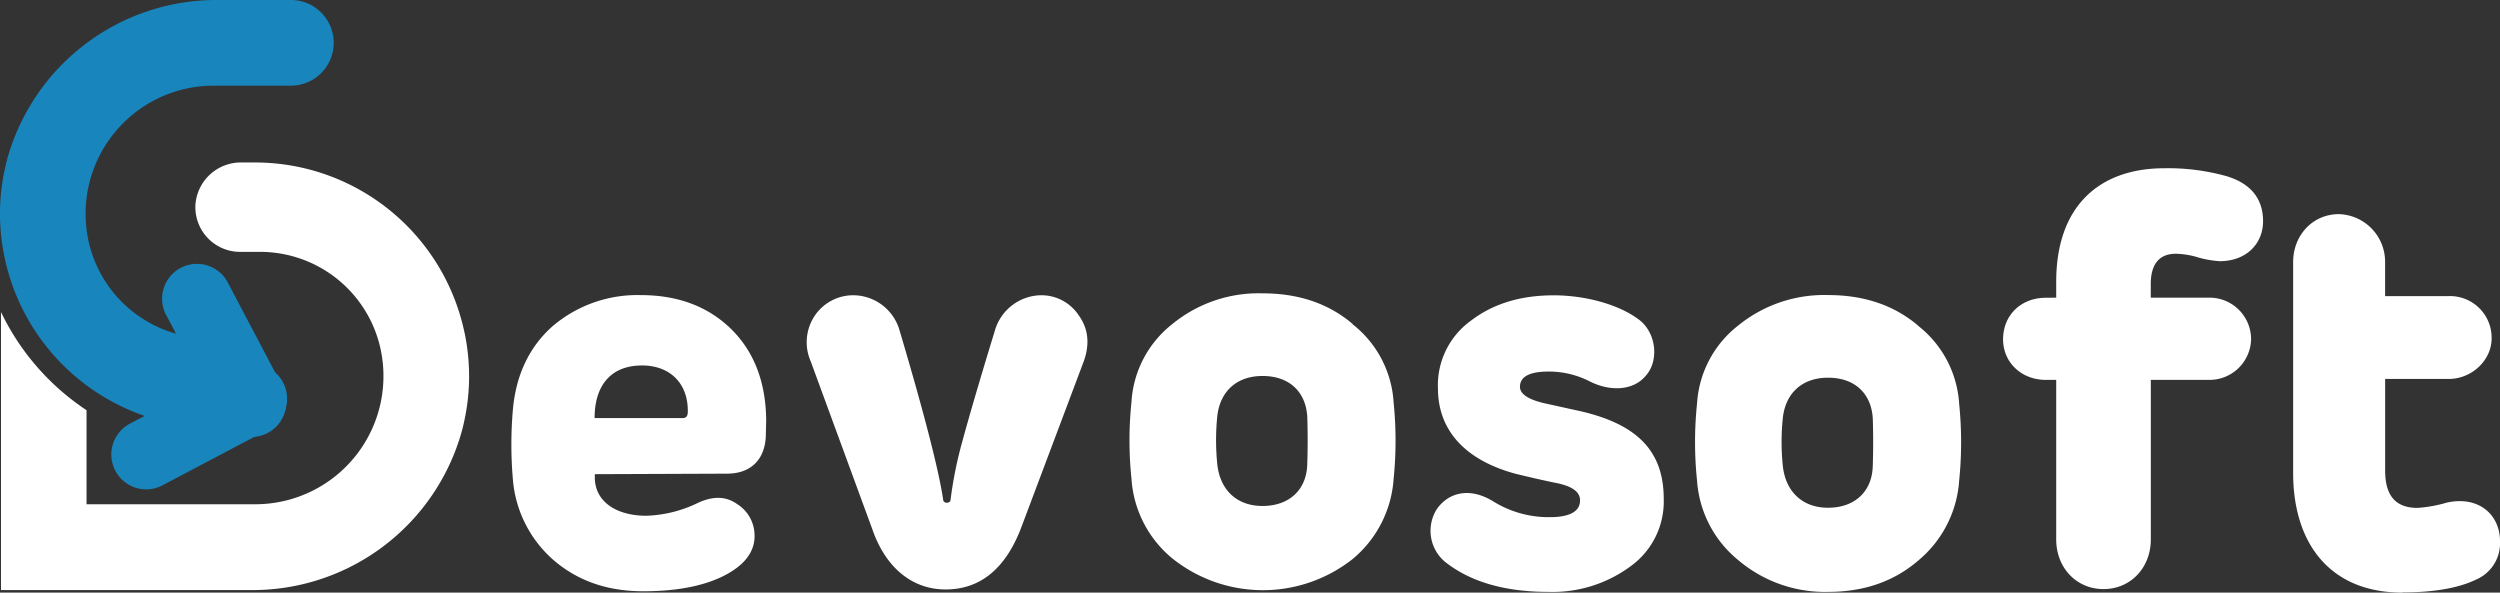 <svg xmlns="http://www.w3.org/2000/svg" viewBox="0 0 480.41 113.88"><rect x="0" y="0" width="480.41" height="113.88" fill="#333333" stroke="none"/><defs><style>.cls-1{fill:#fff;}.cls-2{fill:#1985bd;}</style></defs><g id="Layer_2" data-name="Layer 2"><g id="Layer_1-2" data-name="Layer 1"><path class="cls-1" d="M147.17,83.34c0,4.55-2.52,7.68-7.48,7.68l-25.39.1v.61c0,4.75,4.25,7.38,9.91,7.38a24.41,24.41,0,0,0,10-2.52c2.93-1.32,5.36-1.22,7.48.3A7.14,7.14,0,0,1,145,103c0,2.83-1.62,5.16-4.86,7.08-3.94,2.32-9.5,3.54-16.48,3.54s-12.65-2-17.3-6a23,23,0,0,1-7.79-15.37,77.66,77.66,0,0,1,0-13.66c.61-6.57,3.14-11.93,7.59-15.88a25.09,25.09,0,0,1,17-6c7.18,0,13,2.23,17.4,6.58s6.67,10.32,6.67,17.7Zm-16-3c.71,0,1-.4,1-1.21.1-5.26-3.24-8.9-8.8-8.9-6.07,0-9.11,3.94-9.11,10.11Z"/><path class="cls-1" d="M184.92,84.85c1.13-4.19,3.17-11.24,6.24-21.26a9.39,9.39,0,0,1,8.69-6.85,8.59,8.59,0,0,1,7.46,3.88q2.76,3.84.92,8.89l-12,31.9c-3,7.88-7.87,11.86-14.52,11.86-6.44,0-11.55-4.19-14.11-11.65L155.78,69.41a9.15,9.15,0,0,1,.82-8.79,8.9,8.9,0,0,1,7.57-3.88,9.3,9.3,0,0,1,8.69,6.74c4.8,16.16,7.56,27,8.38,32.52,0,.81,1.43.81,1.43,0a77.5,77.5,0,0,1,2.25-11.15"/><path class="cls-1" d="M259.91,62.3a20.64,20.64,0,0,1,7.89,15,72.8,72.8,0,0,1,0,14.76,21.9,21.9,0,0,1-7.89,15.38,27.85,27.85,0,0,1-34.59-.1A21.61,21.61,0,0,1,217.43,92a71.38,71.38,0,0,1,0-14.76,20.57,20.57,0,0,1,7.89-15,26.12,26.12,0,0,1,17.29-5.87c6.88,0,12.65,1.92,17.3,5.87m-26,17.8a46.11,46.11,0,0,0,0,9.1c.51,5,3.75,8.09,8.7,8.09,5.16,0,8.5-3.13,8.6-8.09.1-2.93.1-6,0-9.1-.3-4.75-3.44-7.79-8.6-7.79-5,0-8.19,3-8.7,7.79"/><path class="cls-1" d="M303.63,79c11,2.52,16.08,7.68,16.08,16.89a15.34,15.34,0,0,1-6.47,13,25.22,25.22,0,0,1-15.67,4.85c-8.4,0-15.08-1.92-20-5.87a7.79,7.79,0,0,1-1.42-10.11c2.43-3.34,6.47-4,10.62-1.52a20.2,20.2,0,0,0,11,3.14c3.94,0,5.86-1.12,5.86-3.24,0-1.62-1.52-2.73-4.65-3.34-2.93-.6-5.46-1.21-7.59-1.72-8.8-2.32-15.07-7.58-15.07-16.48a15.28,15.28,0,0,1,6.37-13c4.25-3.24,9.51-4.85,15.88-4.85s13.05,1.92,16.79,5c3.14,2.83,3.24,7.89.92,10.42C314,75,309.6,75.34,305.55,73.32a17.25,17.25,0,0,0-8-1.92c-3.65,0-5.47,1-5.47,2.93,0,1.42,1.72,2.53,5.06,3.24Z"/><path class="cls-1" d="M368.59,62.6a20.64,20.64,0,0,1,7.89,15,72.9,72.9,0,0,1,0,14.77,21.86,21.86,0,0,1-7.89,15.37c-4.65,4-10.42,6-17.3,6A25.76,25.76,0,0,1,334,107.61a21.59,21.59,0,0,1-7.89-15.27,71.48,71.48,0,0,1,0-14.77,20.57,20.57,0,0,1,7.89-15,26.18,26.18,0,0,1,17.29-5.87c6.88,0,12.65,1.93,17.3,5.87m-26,17.8a44.72,44.72,0,0,0,0,9.11c.5,4.95,3.74,8.09,8.69,8.09,5.16,0,8.5-3.14,8.6-8.09.1-2.94.1-6,0-9.11-.3-4.75-3.44-7.79-8.6-7.79-5,0-8.19,3-8.69,7.79"/><path class="cls-1" d="M395.13,57.2V54.13c0-14.35,8.1-21.8,20.81-21.8a41.86,41.86,0,0,1,11.94,1.53c4.71,1.43,7,4.39,7,8.66s-3.18,7.67-8.33,7.67a20.15,20.15,0,0,1-3.94-.66,15.91,15.91,0,0,0-4.49-.77c-3.18,0-4.82,2-4.82,5.81V57.2h11.06a8,8,0,0,1,8.22,8A8,8,0,0,1,424.37,73H413.31v30.67c0,5.37-3.83,9.53-9.09,9.53s-9.09-4.16-9.09-9.53V73h-2c-4.71,0-8.21-3.39-8.21-7.78,0-4.71,3.5-8,8.21-8Z"/><path class="cls-1" d="M461.66,113.88c-13.81,0-21-9.32-21-23V50.36c0-5.14,3.75-9.21,8.78-9.21a9.15,9.15,0,0,1,8.89,9.21V56.9h12.21A8,8,0,0,1,478.8,65c0,4.28-3.85,7.82-8.25,7.82H458.34V90.42c0,4.82,2,7.18,6.22,7.18a26.22,26.22,0,0,0,5.57-1c6.1-1.4,10.28,2.25,10.28,7.39a7.6,7.6,0,0,1-4.61,7.39c-3.32,1.6-8,2.46-14.14,2.46"/><path class="cls-1" d="M89.28,64A41.15,41.15,0,0,0,54.72,31.62a42.1,42.1,0,0,0-5.65-.4h-2.7a8.75,8.75,0,0,0-8.82,8.18,8.6,8.6,0,0,0,8.58,9h3.45a23.71,23.71,0,0,1,23.27,17.5,24.63,24.63,0,0,1-23.78,31H16.63V78.83c-.43-.29-.85-.57-1.26-.87a47,47,0,0,1-15.18-18v53.43H48.44a41.73,41.73,0,0,0,40.3-30.51c.21-.76.38-1.52.54-2.29a40,40,0,0,0,.86-7.63,41.34,41.34,0,0,0-.86-9"/><path class="cls-2" d="M44,65H40.64A23.81,23.81,0,0,1,17.29,47.46a24.62,24.62,0,0,1,23.78-31H55.9A8.22,8.22,0,1,0,55.9,0H41.7A41.73,41.73,0,0,0,1.4,30.51c-.2.76-.38,1.52-.54,2.3A39.89,39.89,0,0,0,0,40.44,41.15,41.15,0,0,0,35.42,81.75a40.62,40.62,0,0,0,5.65.4h2.7A8.75,8.75,0,0,0,52.59,74,8.59,8.59,0,0,0,44,65"/><path class="cls-2" d="M51.2,82.73,31.41,93.16a6.7,6.7,0,1,1-6.24-11.85L45,70.88A6.7,6.7,0,1,1,51.2,82.73"/><path class="cls-2" d="M42.2,80,31.77,60.22A6.7,6.7,0,0,1,43.62,54l10.43,19.8A6.7,6.7,0,1,1,42.2,80"/></g></g></svg>